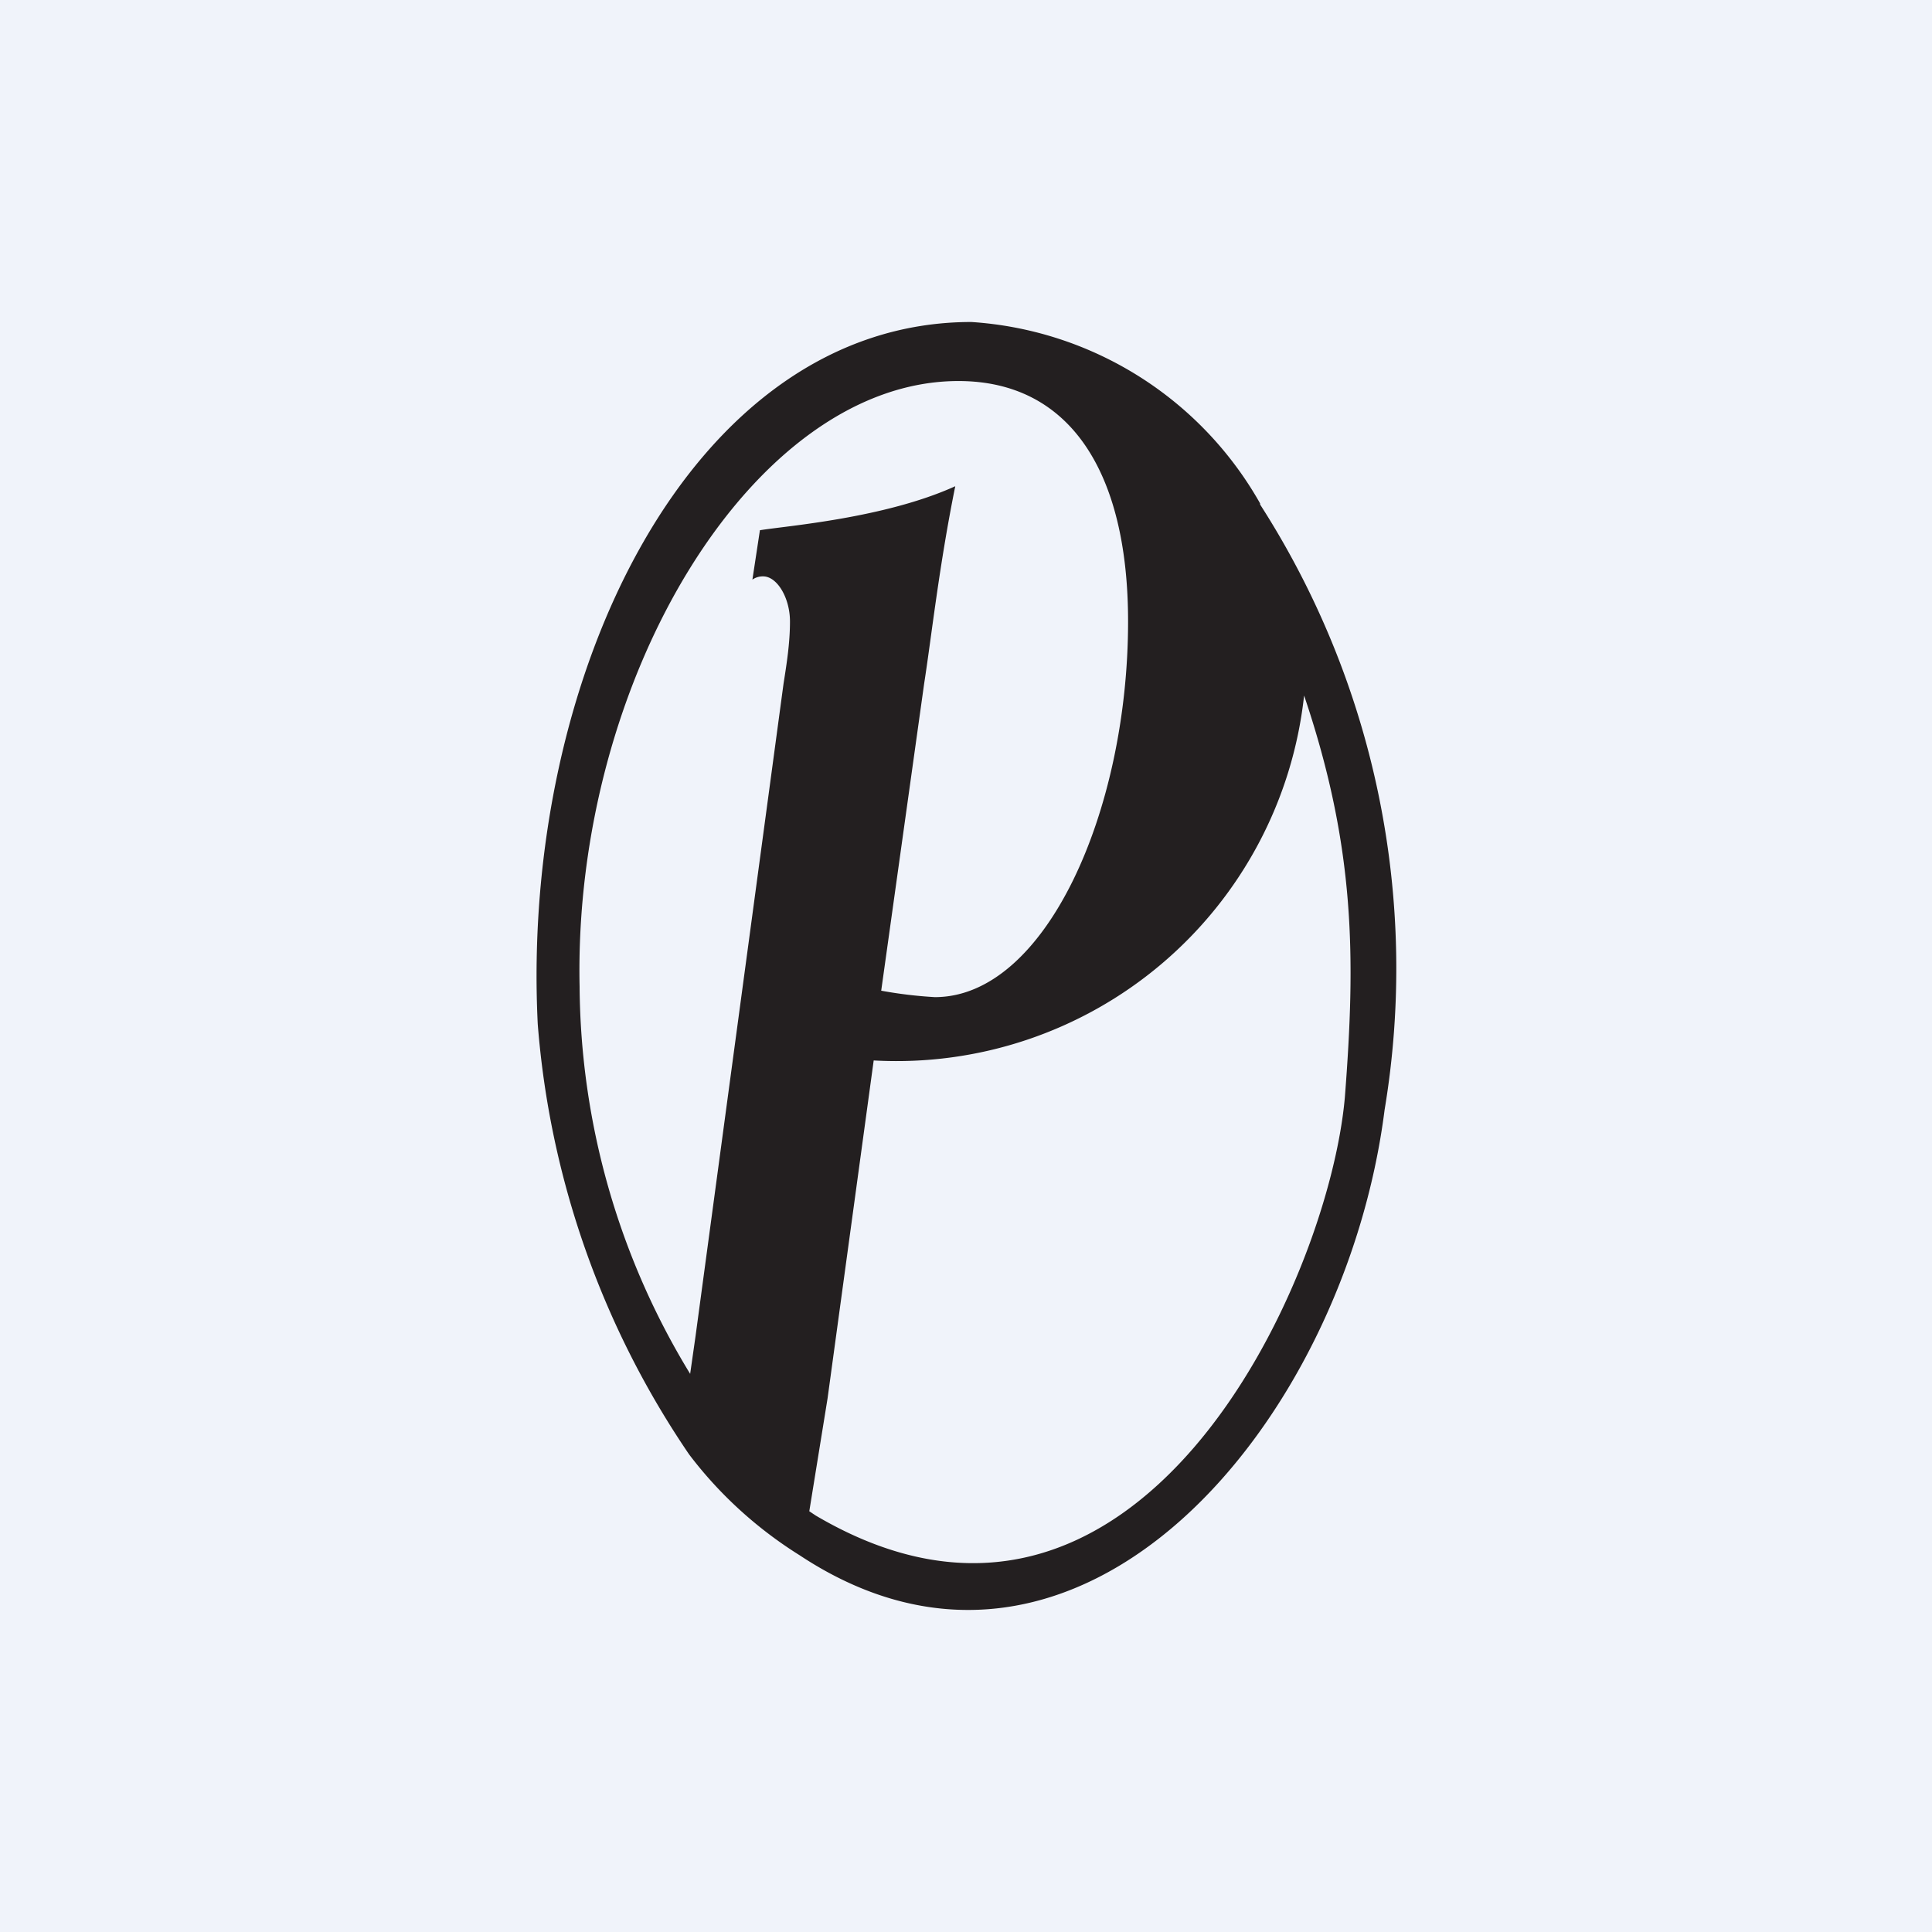 <!-- by TradingView --><svg width="18" height="18" viewBox="0 0 18 18" xmlns="http://www.w3.org/2000/svg"><path fill="#F0F3FA" d="M0 0h18v18H0z"/><path d="M12.53 10.22c-.15 1.73-1.94 5.66-4.93 3.9l-.06-.04.17-1.05.43-3.15a3.82 3.82 0 0 0 4.01-3.4c.48 1.42.48 2.45.38 3.74Zm-6.05 2.23-.05.35A7.01 7.01 0 0 1 5.4 9.19c-.06-2.86 1.62-5.64 3.53-5.64 1.04 0 1.58.85 1.58 2.24 0 1.77-.77 3.5-1.8 3.5a4.02 4.02 0 0 1-.5-.06l.4-2.86c.07-.45.14-1.1.29-1.84-.66.3-1.58.37-1.82.41l-.07.46a.17.17 0 0 1 .1-.03c.13 0 .25.2.25.42 0 .2-.03.39-.06.58l-.82 6.08Zm5.26-7.76A3.34 3.34 0 0 0 9.05 3c-2.61 0-4.2 3.3-4.04 6.54a8.26 8.26 0 0 0 1.41 4.01c.28.37.63.69 1.03.94 2.6 1.72 5.08-1.23 5.45-4.15a8 8 0 0 0-1.16-5.64" fill="#231F20"/></svg>